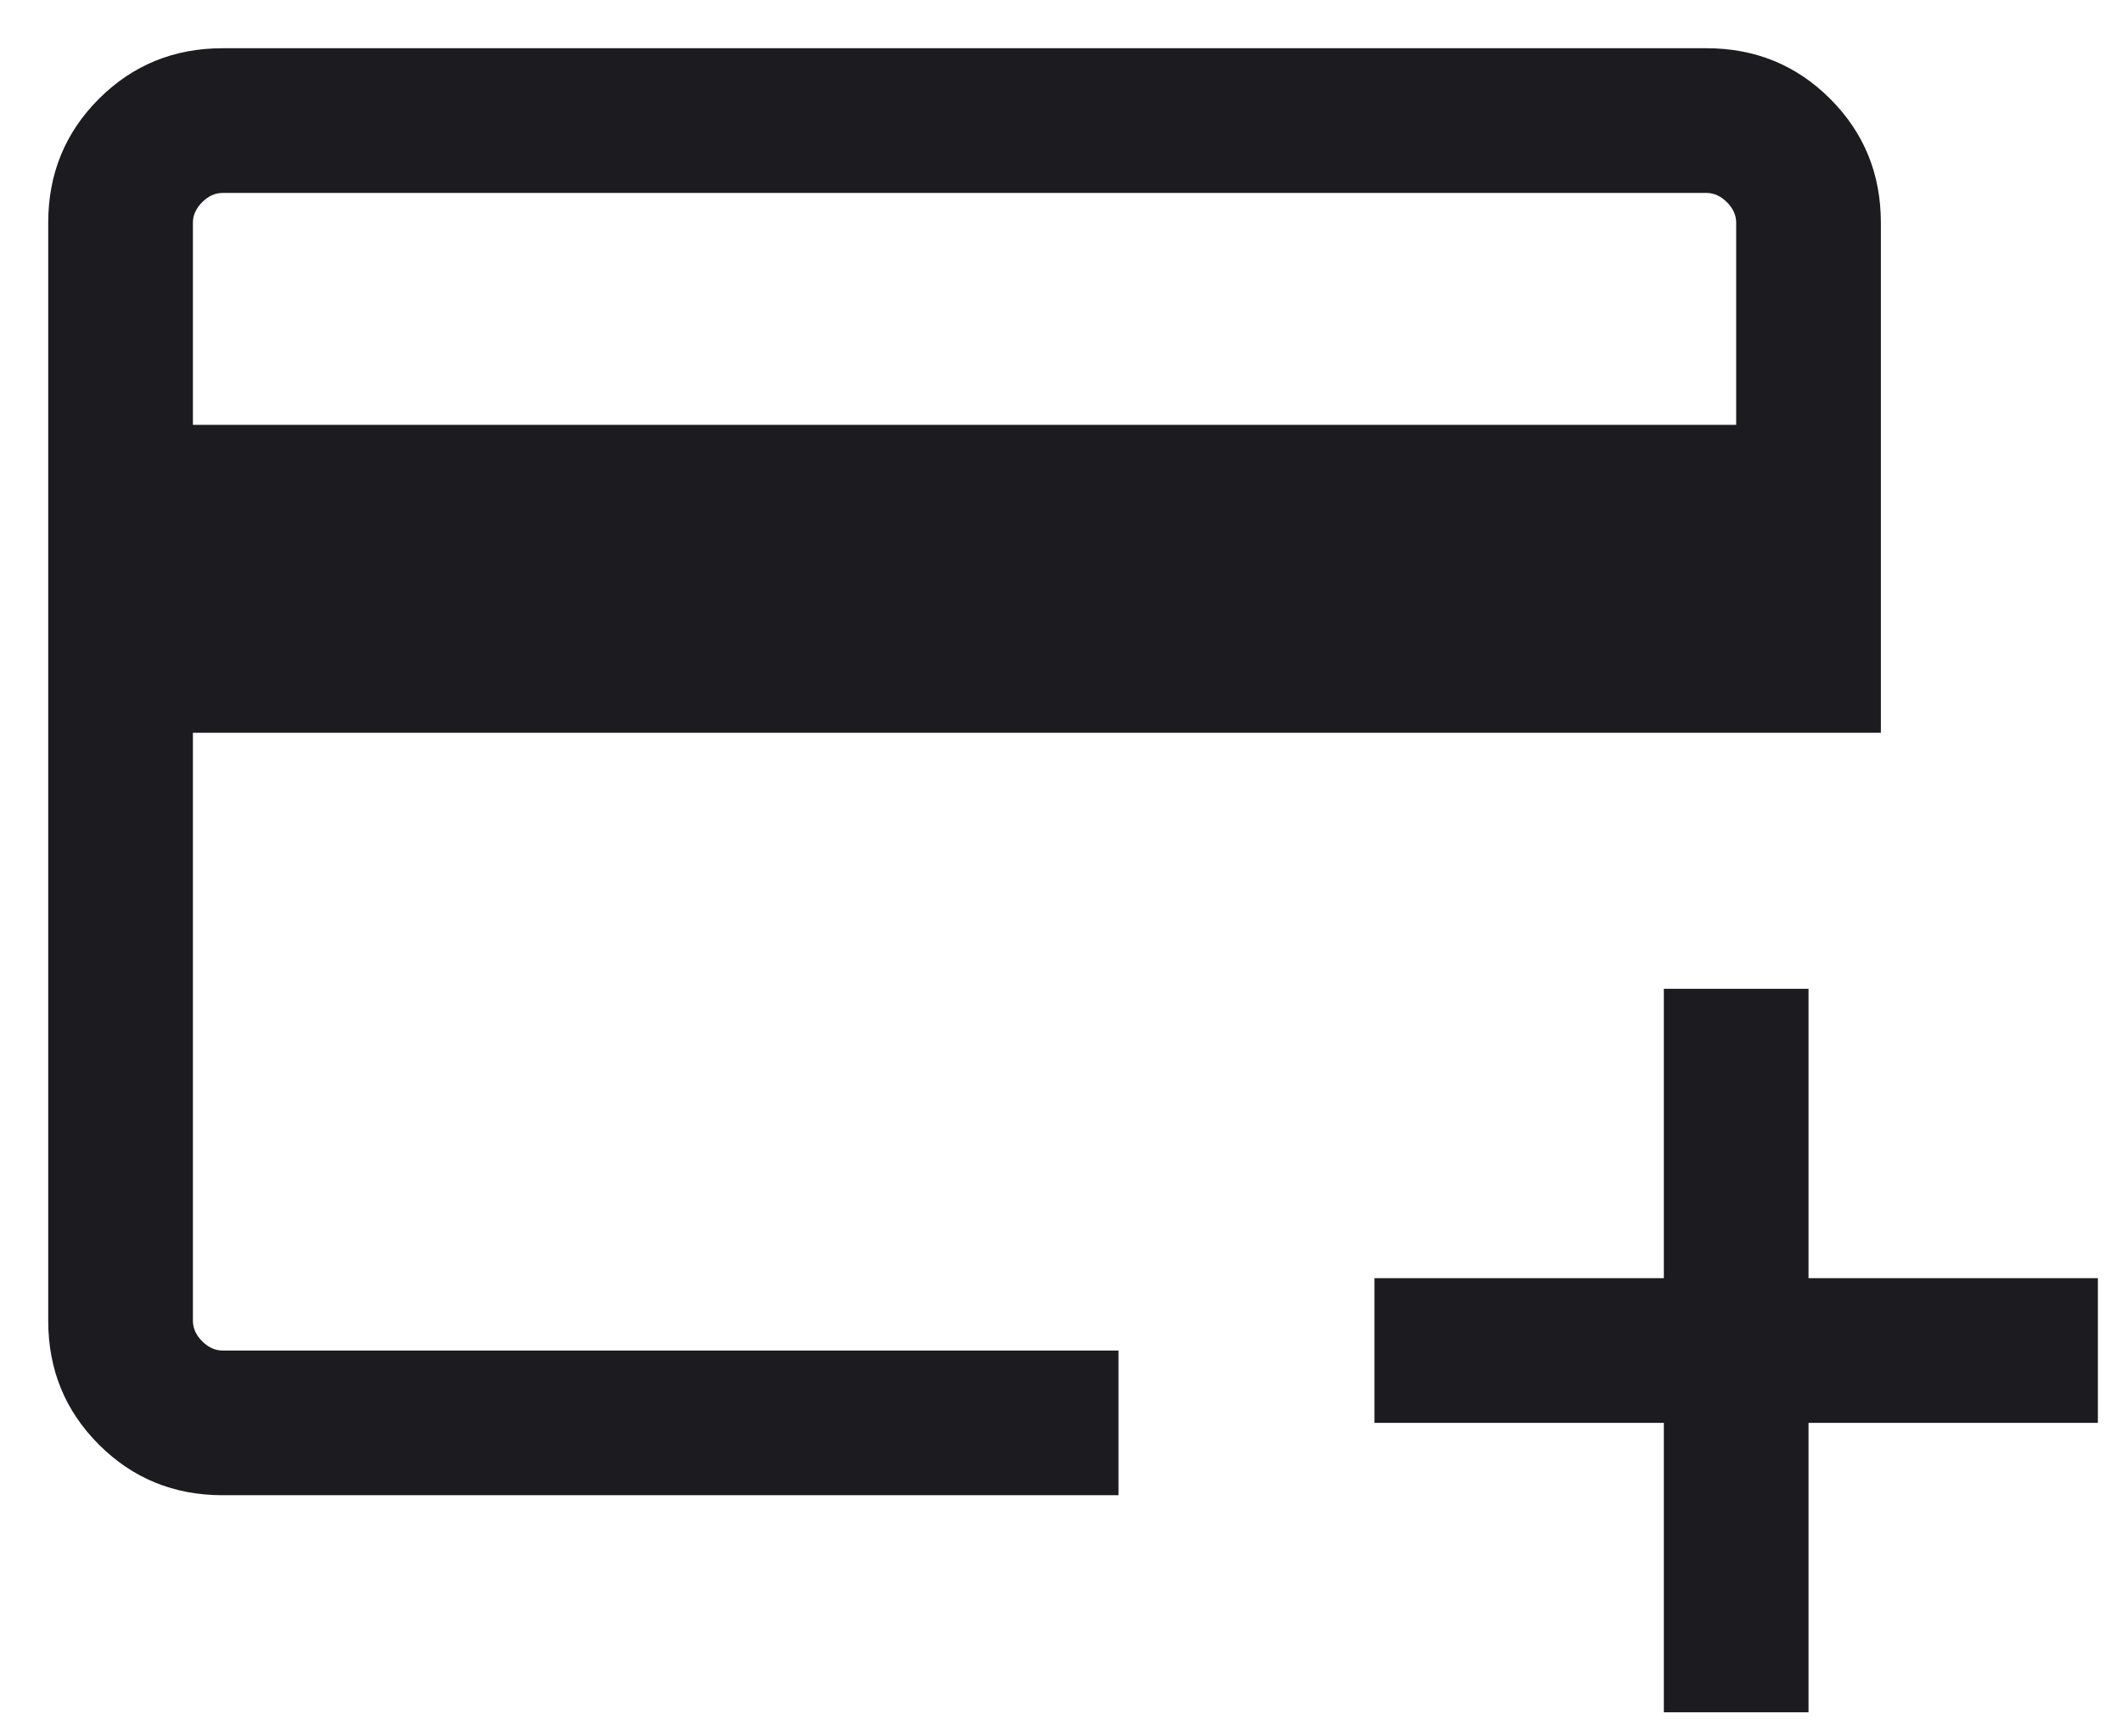 <svg width="22" height="18" viewBox="0 0 22 18" fill="none" xmlns="http://www.w3.org/2000/svg">
<path d="M2.308 15.5C1.803 15.5 1.375 15.325 1.025 14.975C0.675 14.625 0.5 14.197 0.5 13.692V2.308C0.5 1.803 0.675 1.375 1.025 1.025C1.375 0.675 1.803 0.5 2.308 0.5H17.692C18.197 0.5 18.625 0.675 18.975 1.025C19.325 1.375 19.5 1.803 19.5 2.308V7.596H2V13.692C2 13.769 2.032 13.84 2.096 13.904C2.16 13.968 2.231 14 2.308 14H11.596V15.5H2.308ZM2 4.404H18V2.308C18 2.231 17.968 2.16 17.904 2.096C17.84 2.032 17.769 2 17.692 2H2.308C2.231 2 2.16 2.032 2.096 2.096C2.032 2.16 2 2.231 2 2.308V4.404ZM17.25 17.75V14.75H14.25V13.25H17.25V10.25H18.75V13.25H21.75V14.75H18.75V17.75H17.25Z" fill="#1C1B1F"/>
</svg>
